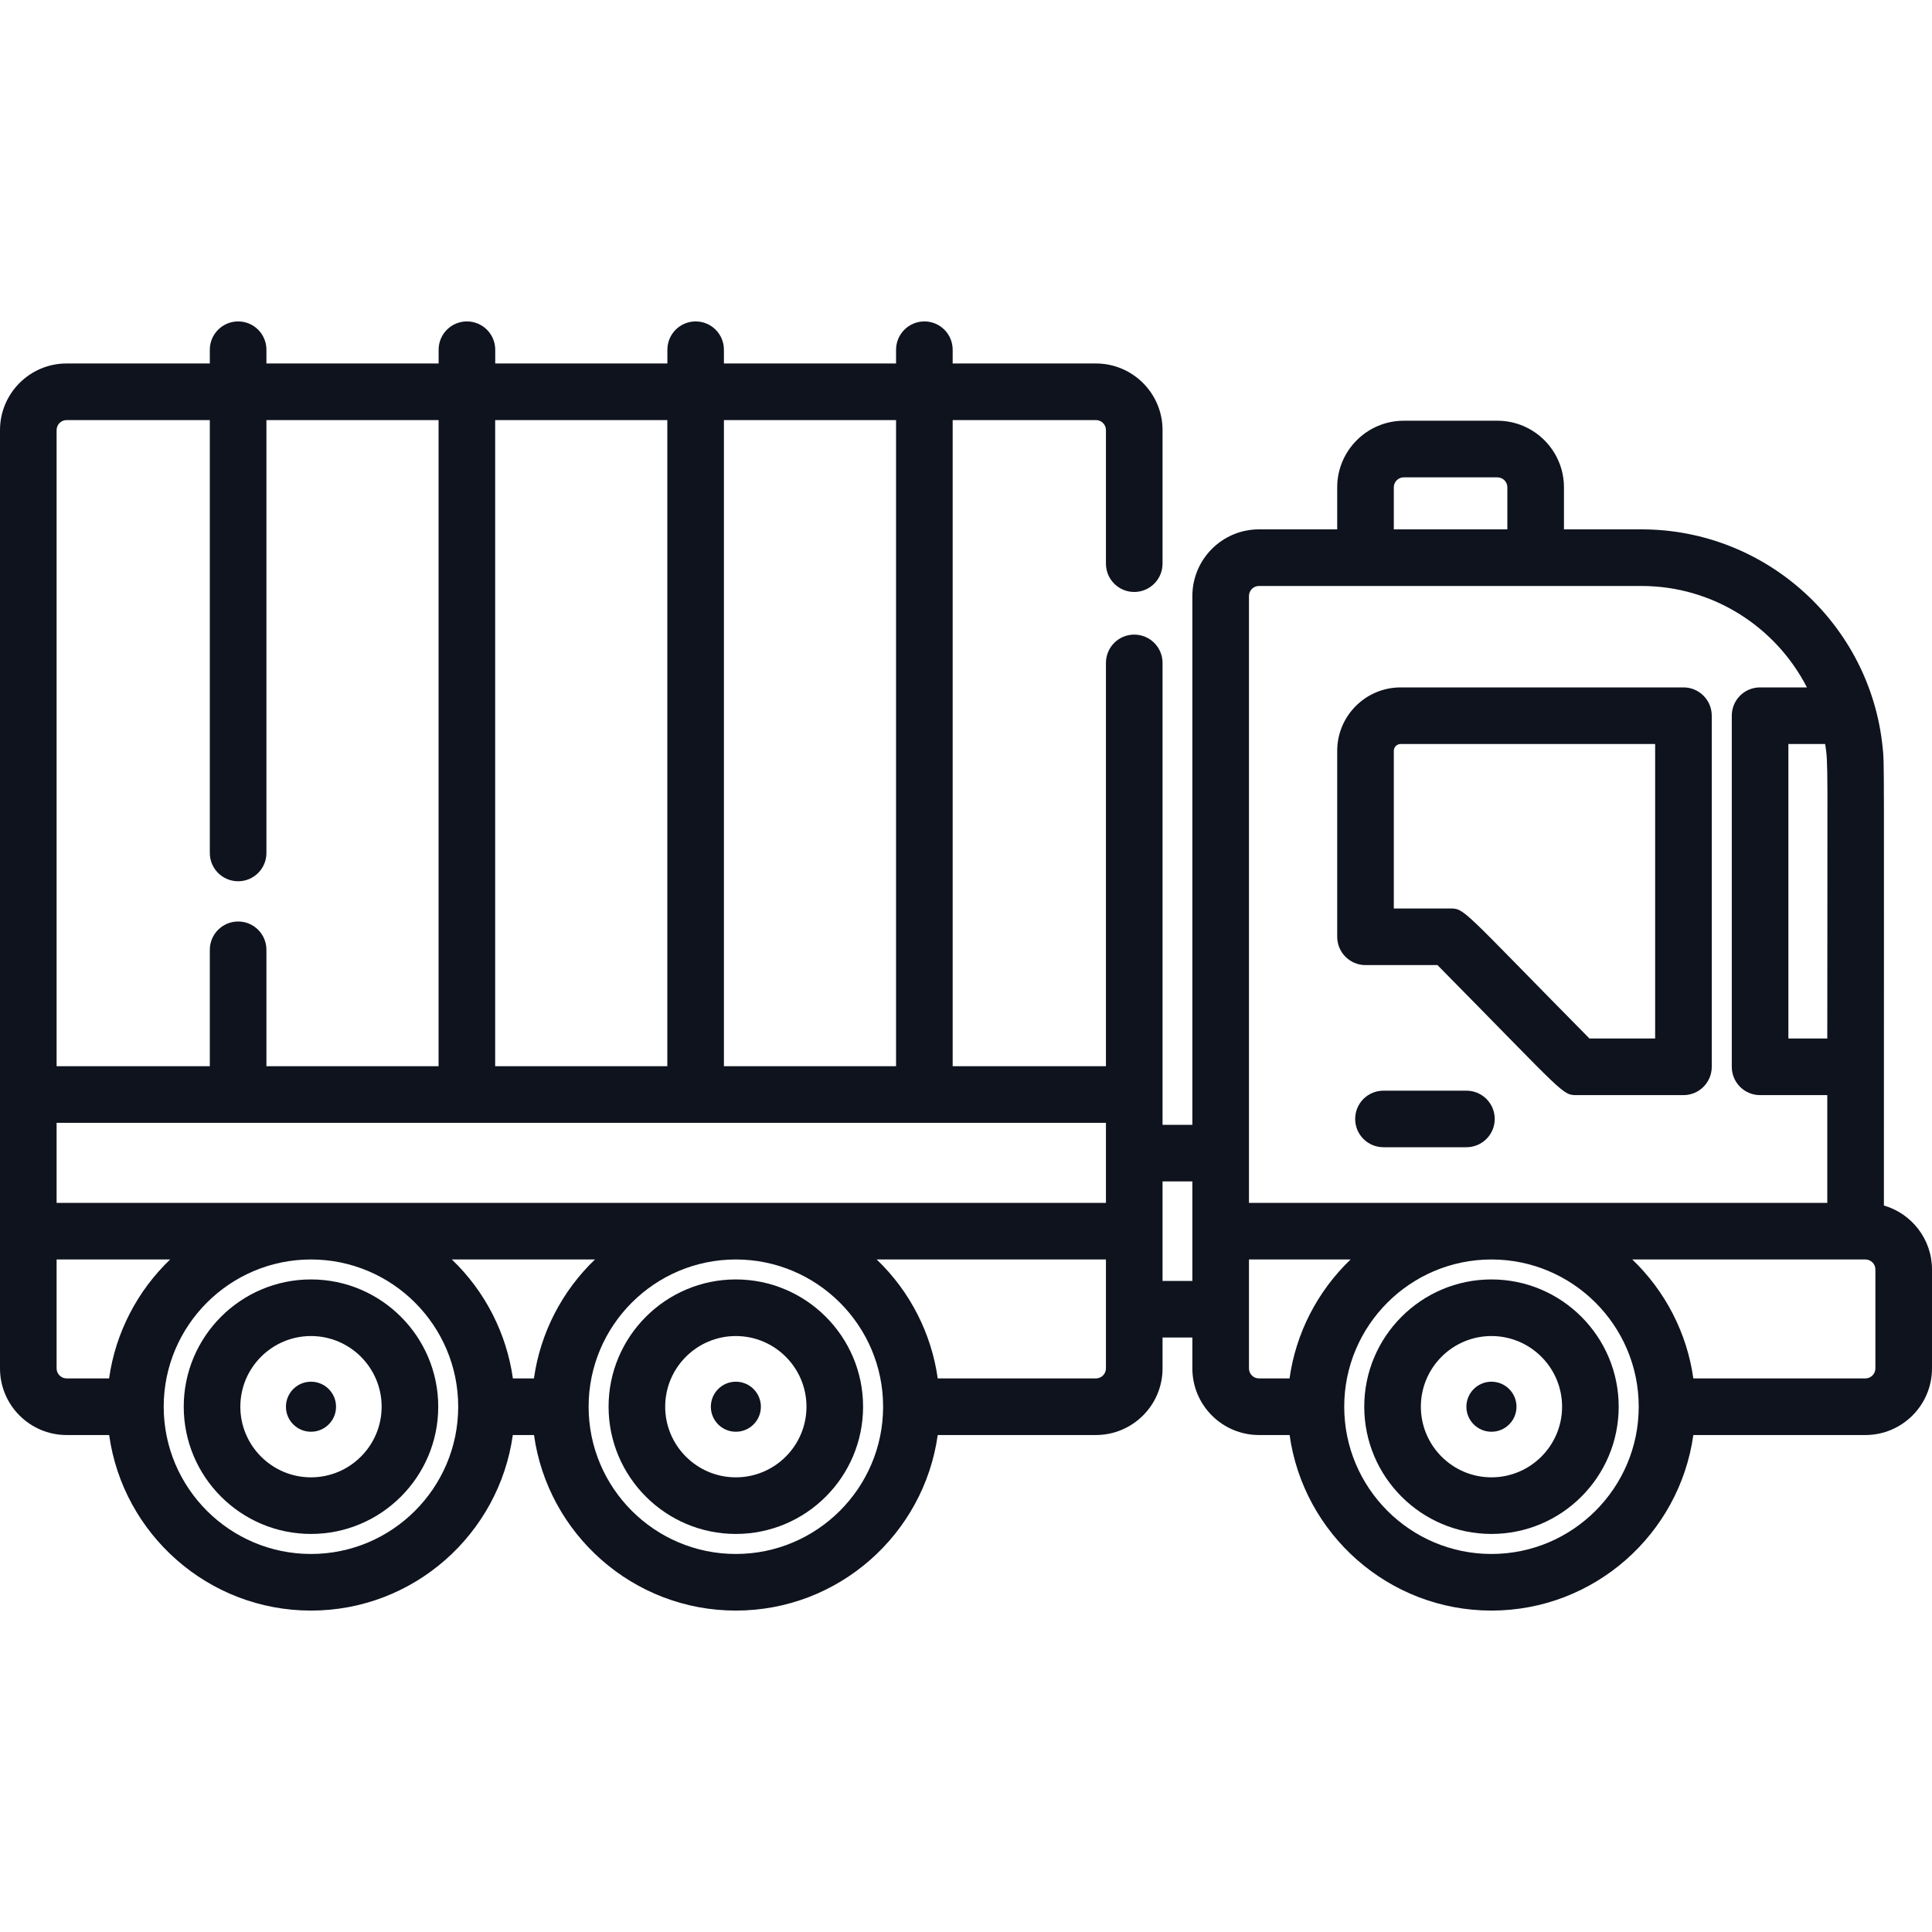 <svg width="30" height="30" viewBox="0 0 30 30" fill="none" xmlns="http://www.w3.org/2000/svg">
<g clip-path="url(#clip0_208_396)">
<path d="M4.829 19.867C3.739 19.867 2.853 20.754 2.853 21.843C2.853 22.933 3.739 23.819 4.829 23.819C5.918 23.819 6.805 22.933 6.805 21.843C6.805 20.754 5.918 19.867 4.829 19.867ZM4.829 22.94C4.224 22.94 3.732 22.448 3.732 21.843C3.732 21.238 4.224 20.746 4.829 20.746C5.434 20.746 5.926 21.238 5.926 21.843C5.926 22.448 5.434 22.94 4.829 22.94Z" fill="#0E131E"/>
<path d="M4.829 22.232C5.044 22.232 5.218 22.058 5.218 21.844C5.218 21.629 5.044 21.455 4.829 21.455C4.614 21.455 4.44 21.629 4.44 21.844C4.44 22.058 4.614 22.232 4.829 22.232Z" fill="#0E131E"/>
<path d="M11.426 19.867C10.337 19.867 9.45 20.754 9.45 21.843C9.45 22.933 10.336 23.819 11.426 23.819C12.516 23.819 13.402 22.933 13.402 21.843C13.402 20.754 12.516 19.867 11.426 19.867ZM11.426 22.94C10.821 22.94 10.329 22.448 10.329 21.843C10.329 21.238 10.821 20.746 11.426 20.746C12.031 20.746 12.523 21.238 12.523 21.843C12.523 22.448 12.031 22.94 11.426 22.94Z" fill="#0E131E"/>
<path d="M11.426 22.232C11.641 22.232 11.815 22.058 11.815 21.844C11.815 21.629 11.641 21.455 11.426 21.455C11.212 21.455 11.038 21.629 11.038 21.844C11.038 22.058 11.212 22.232 11.426 22.232Z" fill="#0E131E"/>
<path d="M23.159 19.867C22.07 19.867 21.184 20.754 21.184 21.843C21.184 22.933 22.07 23.819 23.159 23.819C24.249 23.819 25.135 22.933 25.135 21.843C25.135 20.754 24.249 19.867 23.159 19.867ZM23.159 22.94C22.555 22.94 22.063 22.448 22.063 21.843C22.063 21.238 22.555 20.746 23.159 20.746C23.764 20.746 24.256 21.238 24.256 21.843C24.256 22.448 23.764 22.94 23.159 22.94Z" fill="#0E131E"/>
<path d="M23.159 22.232C23.374 22.232 23.548 22.058 23.548 21.844C23.548 21.629 23.374 21.455 23.159 21.455C22.945 21.455 22.77 21.629 22.77 21.844C22.77 22.058 22.945 22.232 23.159 22.232Z" fill="#0E131E"/>
<path d="M29.253 18.719C29.253 11.565 29.261 11.878 29.234 11.61C29.046 9.712 27.439 8.221 25.49 8.22H24.285V7.567C24.285 6.997 23.821 6.533 23.251 6.533H21.798C21.228 6.533 20.764 6.997 20.764 7.567V8.22H19.549C18.979 8.22 18.515 8.684 18.515 9.255V17.466H18.052C18.052 17.246 18.052 10.614 18.052 10.294C18.052 10.051 17.855 9.854 17.612 9.854C17.369 9.854 17.173 10.051 17.173 10.294V16.556H14.793V6.523H17.017C17.103 6.523 17.173 6.592 17.173 6.678V8.752C17.173 8.995 17.369 9.192 17.612 9.192C17.855 9.192 18.052 8.995 18.052 8.752V6.678C18.052 6.108 17.588 5.644 17.017 5.644H14.793V5.431C14.793 5.188 14.597 4.991 14.354 4.991C14.111 4.991 13.914 5.188 13.914 5.431V5.644H11.241V5.431C11.241 5.188 11.045 4.991 10.802 4.991C10.559 4.991 10.363 5.188 10.363 5.431V5.644H7.69V5.431C7.69 5.188 7.493 4.991 7.25 4.991C7.007 4.991 6.811 5.188 6.811 5.431V5.644H4.137V5.431C4.137 5.188 3.941 4.991 3.698 4.991C3.455 4.991 3.258 5.188 3.258 5.431V5.644H1.034C0.464 5.644 0 6.108 0 6.678C0 7.148 0 20.666 0 21.249C0 21.819 0.464 22.283 1.034 22.283H1.695C1.909 23.821 3.233 25.009 4.829 25.009C6.425 25.009 7.748 23.821 7.963 22.283H8.292C8.507 23.821 9.83 25.009 11.426 25.009C13.023 25.009 14.346 23.821 14.561 22.283H17.017C17.588 22.283 18.052 21.819 18.052 21.249V20.769H18.515V21.249C18.515 21.819 18.979 22.283 19.549 22.283H20.025C20.24 23.821 21.563 25.009 23.159 25.009C24.756 25.009 26.079 23.821 26.294 22.283H28.966C29.536 22.283 30 21.819 30 21.249V19.712C30 19.242 29.684 18.844 29.253 18.719ZM11.241 6.523H13.914V16.556H11.241V6.523ZM7.689 6.523H10.362V16.556H7.689V6.523ZM0.879 6.678C0.879 6.593 0.949 6.523 1.034 6.523H3.258V13.245C3.258 13.488 3.455 13.684 3.698 13.684C3.941 13.684 4.137 13.488 4.137 13.245V6.523H6.81V16.556H4.137V14.749C4.137 14.506 3.941 14.309 3.698 14.309C3.455 14.309 3.258 14.506 3.258 14.749V16.556H0.879V6.678ZM0.879 17.435H17.173C17.173 17.896 17.173 18.243 17.173 18.678C16.905 18.678 1.145 18.678 0.879 18.678V17.435ZM1.694 21.404H1.034C0.949 21.404 0.879 21.334 0.879 21.249V19.557H2.642C2.135 20.042 1.793 20.694 1.694 21.404ZM4.829 24.13C3.568 24.13 2.542 23.104 2.542 21.843C2.542 20.583 3.568 19.557 4.829 19.557C6.09 19.557 7.115 20.583 7.115 21.843C7.115 23.104 6.09 24.13 4.829 24.13ZM8.291 21.404H7.964C7.867 20.711 7.536 20.054 7.016 19.557H9.239C8.731 20.043 8.391 20.692 8.291 21.404ZM11.426 24.13C10.165 24.13 9.14 23.104 9.14 21.843C9.14 20.583 10.165 19.557 11.426 19.557C12.687 19.557 13.713 20.583 13.713 21.843C13.713 23.104 12.687 24.13 11.426 24.13ZM17.173 20.177C17.173 20.215 17.173 20.228 17.173 20.227C17.173 20.356 17.173 20.646 17.173 21.249C17.173 21.334 17.103 21.404 17.017 21.404H14.561C14.465 20.718 14.14 20.061 13.613 19.557H17.173C17.173 19.924 17.173 20.101 17.173 20.177ZM18.515 19.89H18.052C18.052 19.331 18.052 18.904 18.052 18.345H18.515C18.515 18.904 18.515 19.331 18.515 19.89ZM28.341 11.553C28.391 11.884 28.374 11.72 28.374 16.126H27.77V11.553H28.341ZM21.643 7.567C21.643 7.481 21.713 7.412 21.798 7.412H23.25C23.336 7.412 23.406 7.481 23.406 7.567V8.22H21.643V7.567ZM19.549 9.099C20.238 9.099 24.826 9.099 25.49 9.099C26.608 9.1 27.579 9.741 28.058 10.674H27.33C27.087 10.674 26.891 10.87 26.891 11.113V16.565C26.891 16.808 27.087 17.005 27.33 17.005H28.374V18.678C28.115 18.678 19.944 18.678 19.394 18.678C19.394 18.33 19.394 9.695 19.394 9.255C19.394 9.169 19.463 9.099 19.549 9.099ZM20.024 21.404H19.549C19.463 21.404 19.394 21.334 19.394 21.249C19.394 20.647 19.394 20.357 19.394 20.227C19.394 20.162 19.394 20.137 19.394 20.134C19.394 20.042 19.394 19.868 19.394 19.557H20.972C20.457 20.05 20.122 20.702 20.024 21.404ZM23.159 24.13C21.898 24.13 20.873 23.104 20.873 21.843C20.873 20.583 21.898 19.557 23.159 19.557C24.42 19.557 25.446 20.583 25.446 21.843C25.446 23.104 24.42 24.13 23.159 24.13ZM29.121 21.249C29.121 21.334 29.051 21.404 28.966 21.404H26.294C26.197 20.707 25.863 20.052 25.346 19.557C25.741 19.557 28.592 19.557 28.966 19.557C29.052 19.557 29.121 19.627 29.121 19.712V21.249Z" fill="#0E131E"/>
<path d="M22.771 16.936H21.482C21.239 16.936 21.043 17.132 21.043 17.375C21.043 17.618 21.239 17.814 21.482 17.814H22.771C23.013 17.814 23.21 17.618 23.21 17.375C23.21 17.132 23.013 16.936 22.771 16.936Z" fill="#0E131E"/>
<path d="M26.141 10.674H21.749C21.206 10.674 20.764 11.116 20.764 11.659V14.546C20.764 14.789 20.961 14.986 21.204 14.986H22.321C24.341 17.032 24.252 17.005 24.497 17.005H26.141C26.384 17.005 26.58 16.808 26.58 16.565V11.113C26.58 10.871 26.384 10.674 26.141 10.674ZM25.701 16.126H24.681C22.661 14.08 22.75 14.107 22.505 14.107H21.643V11.659C21.643 11.6 21.691 11.553 21.749 11.553H25.701V16.126Z" fill="#0E131E"/>
</g>
<defs>
<clipPath id="clip0_208_396">
<rect width="30" height="30" fill="white"/>
</clipPath>
</defs>
</svg>
